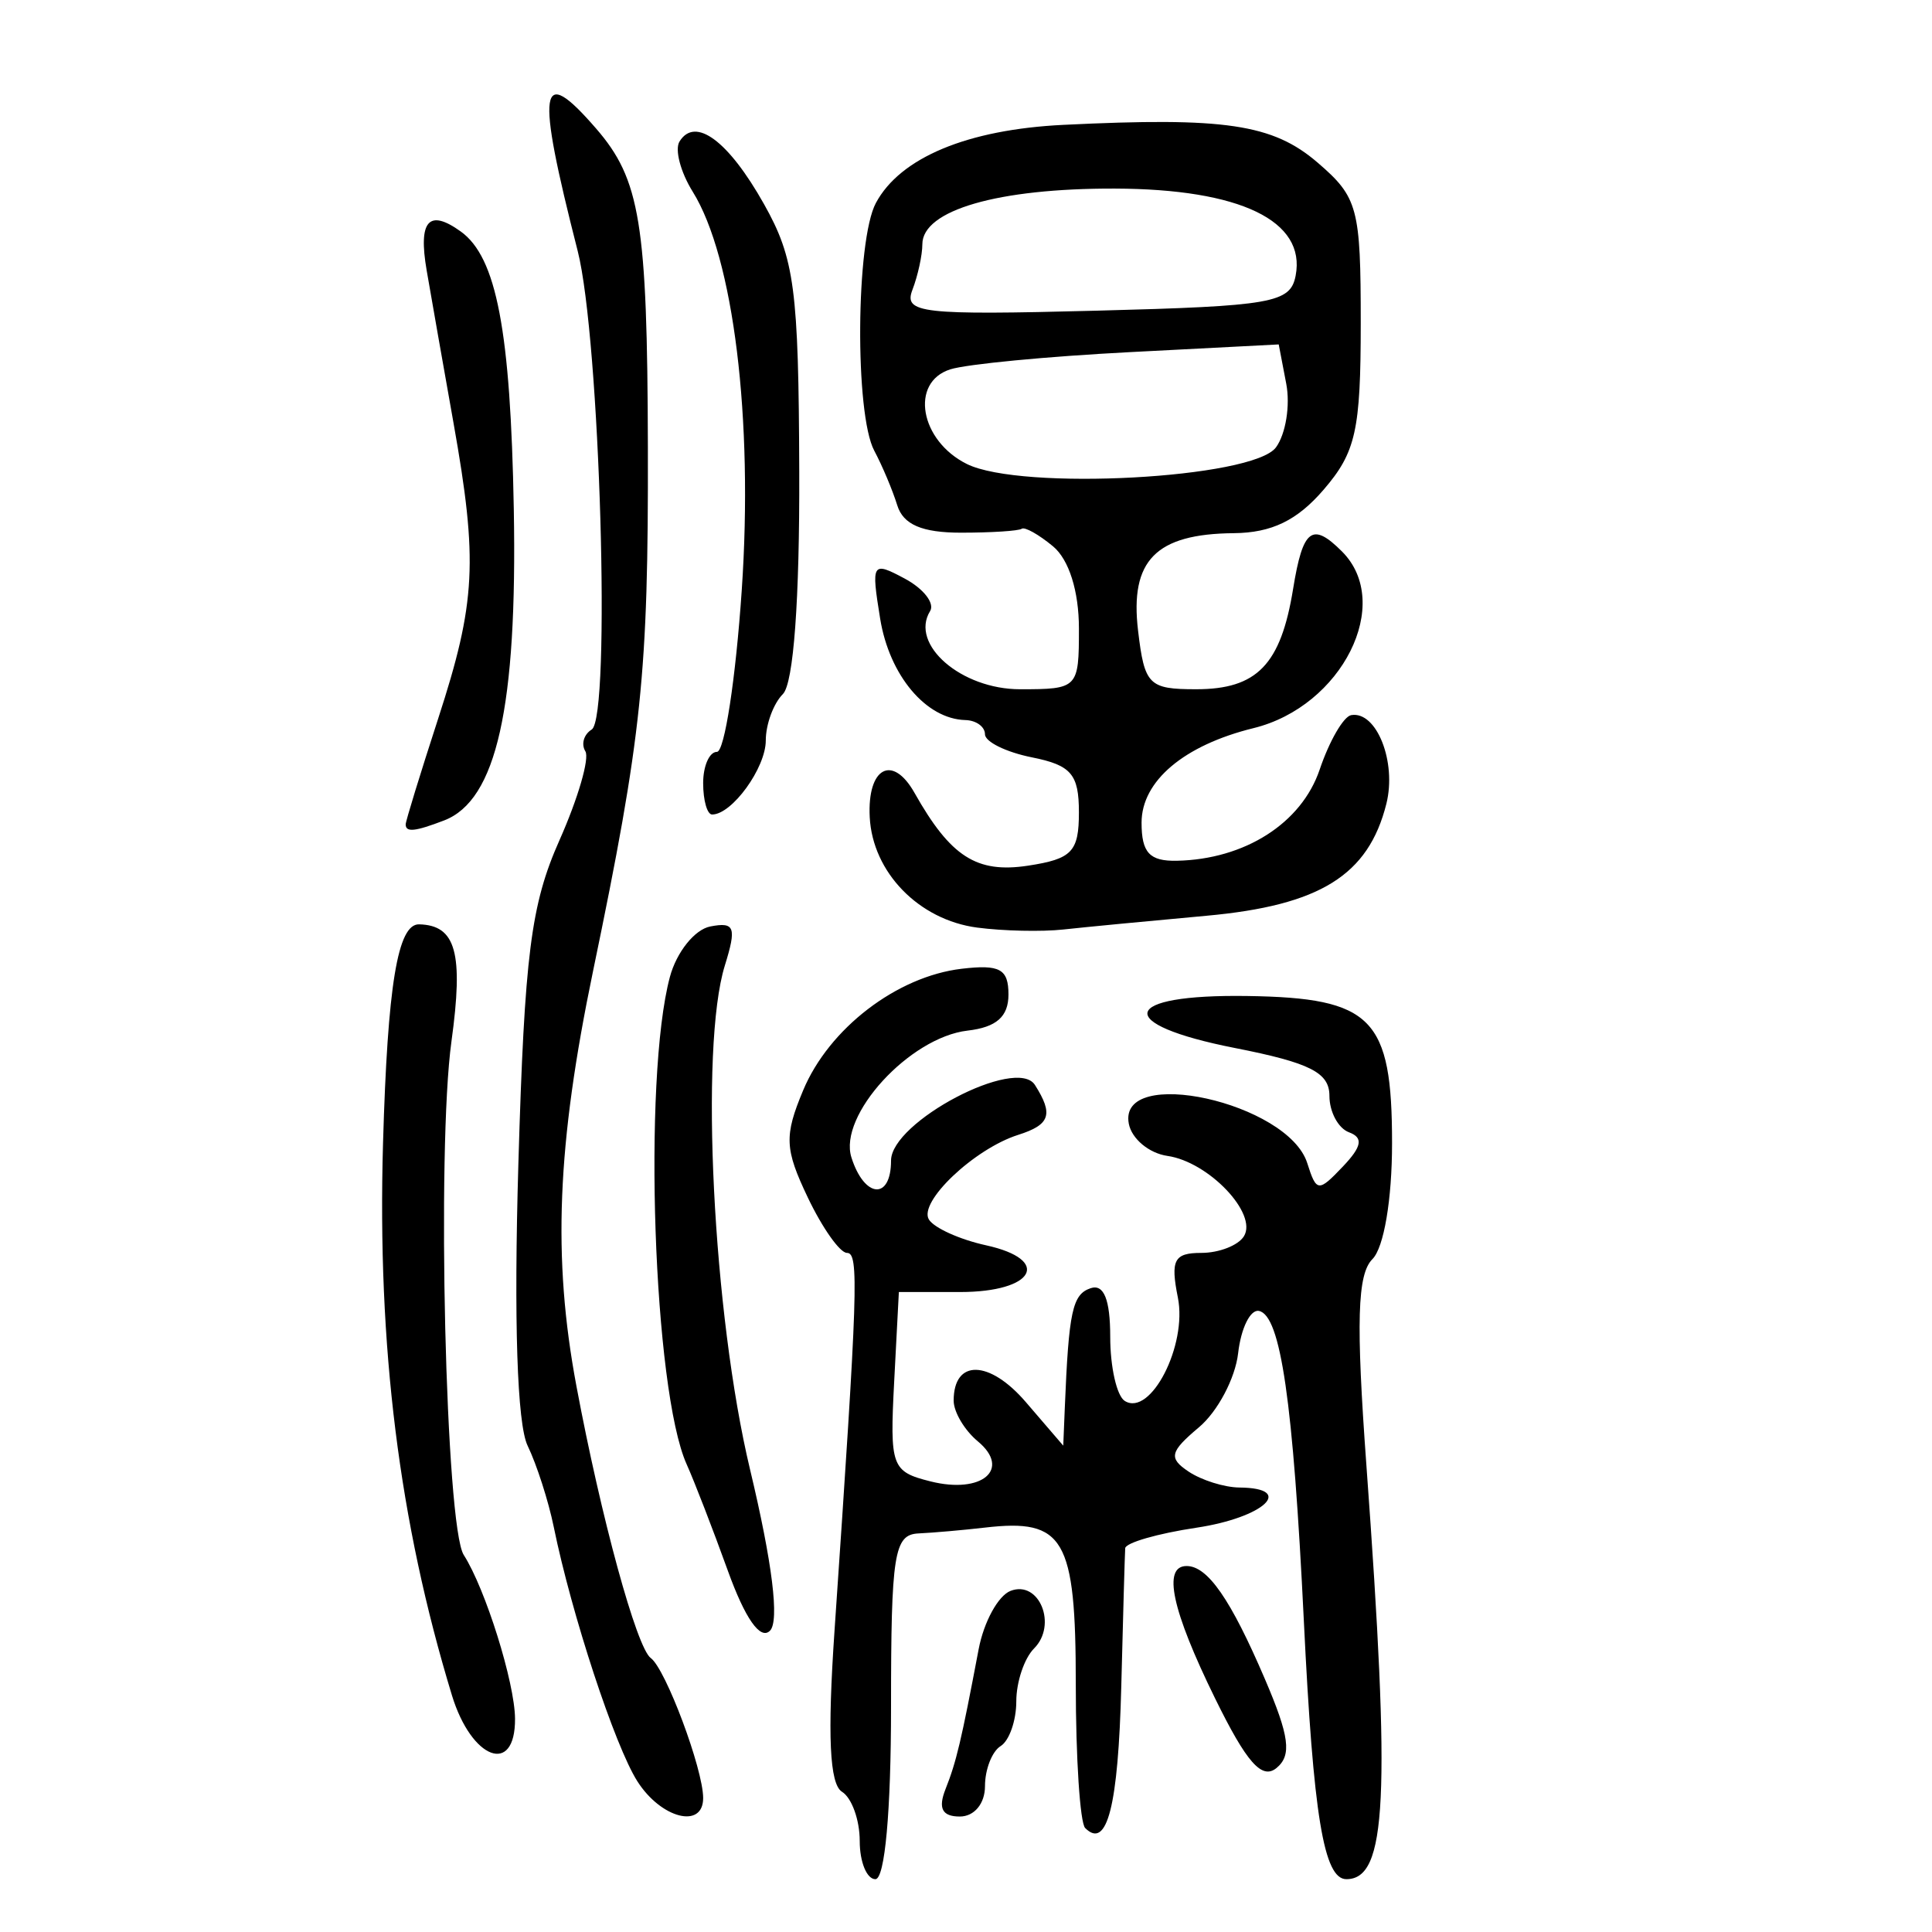 <?xml version="1.0" encoding="UTF-8" standalone="no"?>
<!-- Created with Inkscape (http://www.inkscape.org/) -->

<svg
   xmlns:dc="http://purl.org/dc/elements/1.1/"
   xmlns:cc="http://creativecommons.org/ns#"
   xmlns:rdf="http://www.w3.org/1999/02/22-rdf-syntax-ns#"
   xmlns:svg="http://www.w3.org/2000/svg"
   xmlns="http://www.w3.org/2000/svg"
   xmlns:sodipodi="http://sodipodi.sourceforge.net/DTD/sodipodi-0.dtd"
   xmlns:inkscape="http://www.inkscape.org/namespaces/inkscape"
   width="300"
   height="300"
   id="svg2"
   version="1.1"
   inkscape:version="0.48.4 r9939"
   sodipodi:docname="image-seal.svg">
  <defs
     id="defs4" />
  <sodipodi:namedview
     id="base"
     pagecolor="#ffffff"
     bordercolor="#666666"
     borderopacity="1.0"
     inkscape:pageopacity="0.0"
     inkscape:pageshadow="2"
     inkscape:zoom="1.979899"
     inkscape:cx="118.51252"
     inkscape:cy="130.59117"
     inkscape:document-units="px"
     inkscape:current-layer="layer1"
     showgrid="false"
     inkscape:window-width="1215"
     inkscape:window-height="1000"
     inkscape:window-x="65"
     inkscape:window-y="24"
     inkscape:window-maximized="1" />
  <g
     inkscape:label="Calque 1"
     inkscape:groupmode="layer"
     id="layer1"
     transform="translate(0,-752.362)">
    <path
       style="fill:#000000"
       d="m 133.497,1038.222 c 0,-3.264 -1.24,-6.701 -2.755,-7.637 -1.928,-1.192 -2.275,-8.714 -1.155,-25.063 3.643,-53.199 3.821,-58.612 1.928,-58.612 -1.089,0 -3.822,-3.865 -6.075,-8.59 -3.6,-7.549 -3.688,-9.566 -0.725,-16.657 4.013,-9.605 14.549,-17.684 24.609,-18.872 5.935,-0.701 7.27,0.034 7.27,4.004 0,3.434 -1.867,5.079 -6.355,5.6 -9.003,1.045 -20.101,13.171 -18.029,19.699 2.015,6.35 6.15,6.674 6.15,0.482 0,-6.02 19.476,-16.257 22.343,-11.744 2.907,4.576 2.37,6.173 -2.605,7.752 -6.817,2.164 -15.533,10.434 -13.856,13.147 0.807,1.305 4.794,3.104 8.861,3.997 10.284,2.259 7.522,7.259 -4.01,7.259 l -9.518,0 -0.727,13.903 c -0.692,13.23 -0.418,13.981 5.648,15.503 7.98,2.003 12.565,-1.886 7.338,-6.224 -2.062,-1.712 -3.75,-4.555 -3.75,-6.318 0,-6.47 5.549,-6.359 11.206,0.225 l 5.812,6.764 0.239,-5.848 c 0.616,-15.033 1.179,-17.644 4.015,-18.6 2.05,-0.691 3.039,1.763 3.039,7.543 0,4.713 1.019,9.198 2.265,9.968 4.012,2.48 9.722,-8.644 8.24,-16.053 -1.168,-5.841 -0.593,-6.94 3.635,-6.94 2.763,0 5.742,-1.163 6.62,-2.584 2.173,-3.516 -5.482,-11.559 -11.872,-12.475 -2.855,-0.409 -5.556,-2.658 -6.002,-4.998 -1.743,-9.145 24.717,-3.31 27.707,6.11 1.431,4.51 1.726,4.54 5.517,0.555 2.976,-3.128 3.224,-4.499 0.966,-5.336 -1.671,-0.62 -3.039,-3.168 -3.039,-5.664 0,-3.609 -3.003,-5.128 -14.678,-7.425 -18.97,-3.732 -17.851,-8.374 1.947,-8.074 19.402,0.293 22.456,3.404 22.456,22.873 0,8.733 -1.266,16.201 -3.049,17.984 -2.348,2.348 -2.563,9.719 -0.933,32.039 3.778,51.752 3.173,64.242 -3.113,64.242 -3.511,0 -5.128,-9.828 -6.603,-40.114 -1.66,-34.081 -3.592,-47.427 -6.966,-48.122 -1.337,-0.276 -2.794,2.678 -3.237,6.563 -0.443,3.885 -3.178,9.06 -6.078,11.499 -4.529,3.809 -4.758,4.779 -1.625,6.878 2.006,1.344 5.561,2.46 7.901,2.481 8.755,0.077 3.842,4.663 -6.686,6.242 -6.017,0.902 -10.989,2.337 -11.048,3.188 -0.059,0.851 -0.333,10.483 -0.608,21.404 -0.469,18.634 -2.202,25.445 -5.606,22.041 -0.802,-0.802 -1.459,-10.851 -1.459,-22.33 0,-22.668 -1.788,-25.752 -14.101,-24.324 -3.343,0.388 -7.992,0.796 -10.332,0.907 -3.782,0.18 -4.255,3.174 -4.255,26.945 0,16.208 -0.958,26.743 -2.431,26.743 -1.337,0 -2.431,-2.671 -2.431,-5.934 z m -34.527,-9.26 c -3.499,-5.498 -10.214,-25.927 -12.986,-39.507 -0.819,-4.011 -2.644,-9.683 -4.056,-12.604 -1.627,-3.365 -2.153,-19.391 -1.436,-43.761 0.957,-32.55 1.937,-40.264 6.383,-50.263 2.889,-6.497 4.696,-12.712 4.017,-13.811 -0.679,-1.099 -0.237,-2.616 0.984,-3.371 3.019,-1.866 1.295,-60.72 -2.178,-74.33 -6.526,-25.577 -5.982,-29.193 2.857,-19.001 6.859,7.908 7.964,14.691 8.046,49.391 0.083,35.352 -0.906,44.821 -8.513,81.444 -5.609,27.004 -6.312,44.517 -2.585,64.426 3.825,20.436 9.351,40.656 11.547,42.25 2.31,1.676 8.135,17.244 8.135,21.741 0,4.843 -6.536,3.177 -10.216,-2.604 z m 47.848,1.216 c 1.692,-4.273 2.435,-7.411 5.143,-21.712 0.805,-4.253 3.039,-8.337 4.964,-9.076 4.449,-1.707 7.295,5.293 3.639,8.949 -1.515,1.515 -2.754,5.206 -2.754,8.202 0,2.997 -1.094,6.124 -2.431,6.951 -1.337,0.827 -2.431,3.626 -2.431,6.221 0,2.713 -1.66,4.719 -3.907,4.719 -2.742,0 -3.404,-1.268 -2.222,-4.254 z m 41.844,-14.12 c -6.706,-13.673 -8.177,-20.524 -4.408,-20.524 3.275,0 6.848,5.156 12.156,17.541 3.811,8.89 4.199,11.835 1.819,13.811 -2.272,1.886 -4.653,-0.809 -9.567,-10.828 z M 70.17,1015.59 C 61.965,988.649 58.573,961.465 59.476,929.892 c 0.703,-24.557 2.271,-34.078 5.6,-33.999 5.731,0.136 6.918,4.44 5.023,18.197 -2.306,16.734 -0.899,75.345 1.914,79.729 3.358,5.234 7.923,19.811 7.961,25.419 0.06,8.894 -6.758,6.358 -9.805,-3.647 z m 42.847,-19.336 c -2.315,-6.413 -5.193,-13.849 -6.395,-16.523 -5.162,-11.479 -6.828,-59.867 -2.606,-75.656 1.031,-3.856 3.852,-7.385 6.277,-7.852 3.797,-0.732 4.108,0.105 2.256,6.078 -3.923,12.653 -1.845,54.139 3.919,78.248 3.468,14.506 4.584,23.54 3.092,25.032 -1.492,1.492 -3.854,-1.874 -6.544,-9.326 z m 38.714,-99.856 c -9.056,-1.2 -16.235,-8.577 -16.68,-17.141 -0.401,-7.717 3.529,-9.853 6.955,-3.779 5.6,9.927 9.645,12.521 17.626,11.305 6.829,-1.041 7.901,-2.164 7.901,-8.282 0,-5.92 -1.194,-7.317 -7.293,-8.537 -4.011,-0.802 -7.293,-2.416 -7.293,-3.586 0,-1.17 -1.368,-2.162 -3.039,-2.205 -6.117,-0.156 -11.806,-6.922 -13.238,-15.747 -1.411,-8.698 -1.263,-8.938 3.826,-6.215 2.912,1.558 4.679,3.828 3.928,5.044 -3.195,5.17 4.822,12.133 13.971,12.133 8.994,0 9.14,-0.15 9.14,-9.427 0,-5.803 -1.546,-10.71 -4.02,-12.764 -2.211,-1.835 -4.399,-3.063 -4.862,-2.729 -0.463,0.334 -4.705,0.608 -9.427,0.608 -6.054,0 -8.974,-1.254 -9.902,-4.255 -0.724,-2.34 -2.331,-6.154 -3.57,-8.476 -3.042,-5.697 -2.867,-32.636 0.25,-38.459 3.774,-7.052 14.213,-11.406 29.102,-12.136 25.103,-1.232 32.531,-0.128 39.506,5.871 6.243,5.369 6.686,7.021 6.683,24.916 -0.002,16.645 -0.759,20.046 -5.753,25.852 -4.124,4.795 -8.077,6.708 -13.976,6.763 -12.094,0.114 -16.137,4.229 -14.85,15.117 0.999,8.456 1.654,9.117 9.023,9.117 9.454,0 13.145,-3.822 15.054,-15.586 1.513,-9.325 2.962,-10.434 7.587,-5.809 8.04,8.04 0.024,24.054 -13.733,27.434 -10.796,2.652 -17.386,8.217 -17.386,14.682 0,4.657 1.24,5.997 5.47,5.912 10.567,-0.212 19.371,-5.831 22.188,-14.162 1.502,-4.444 3.707,-8.248 4.898,-8.452 3.936,-0.676 7.086,7.276 5.456,13.772 -2.786,11.1 -10.316,15.782 -27.962,17.385 -8.87,0.806 -18.862,1.766 -22.205,2.133 -3.343,0.367 -9.36,0.233 -13.371,-0.298 z m 46.403,-74.571 c 1.518,-2.076 2.235,-6.522 1.593,-9.879 l -1.167,-6.104 -23.183,1.2 c -12.751,0.66 -25.266,1.861 -27.811,2.669 -6.314,2.004 -4.731,11.074 2.565,14.697 8.437,4.19 44.468,2.251 48.003,-2.584 z m 3.052,-26.661 c 1.639,-8.522 -8.614,-13.461 -28.068,-13.521 -18.133,-0.056 -29.896,3.346 -29.896,8.646 0,1.682 -0.694,4.866 -1.542,7.077 -1.393,3.629 1.374,3.943 28.534,3.238 27.37,-0.711 30.157,-1.2 30.972,-5.44 z M 62.993,880.369 c 0,-0.494 2.269,-7.879 5.042,-16.41 5.872,-18.067 6.205,-24.452 2.389,-45.901 -1.546,-8.691 -3.423,-19.358 -4.171,-23.704 -1.331,-7.732 0.326,-9.621 5.299,-6.041 5.554,3.999 7.728,15.392 8.23,43.116 0.556,30.744 -2.681,45.206 -10.819,48.329 -4.519,1.734 -5.97,1.883 -5.97,0.612 z m 46.192,-6.395 c 0,-2.674 0.963,-4.862 2.141,-4.862 1.177,0 2.911,-11.298 3.852,-25.106 1.814,-26.611 -1.27,-51.683 -7.612,-61.877 -1.895,-3.046 -2.818,-6.554 -2.051,-7.795 2.435,-3.939 7.592,-0.118 13.123,9.725 4.75,8.452 5.372,13.172 5.469,41.482 0.068,19.979 -0.885,32.939 -2.544,34.598 -1.459,1.459 -2.653,4.7 -2.653,7.203 0,4.263 -5.244,11.496 -8.335,11.496 -0.764,0 -1.389,-2.188 -1.389,-4.862 z"
       id="path3002"
       inkscape:connector-curvature="0" />
  </g>
</svg>
